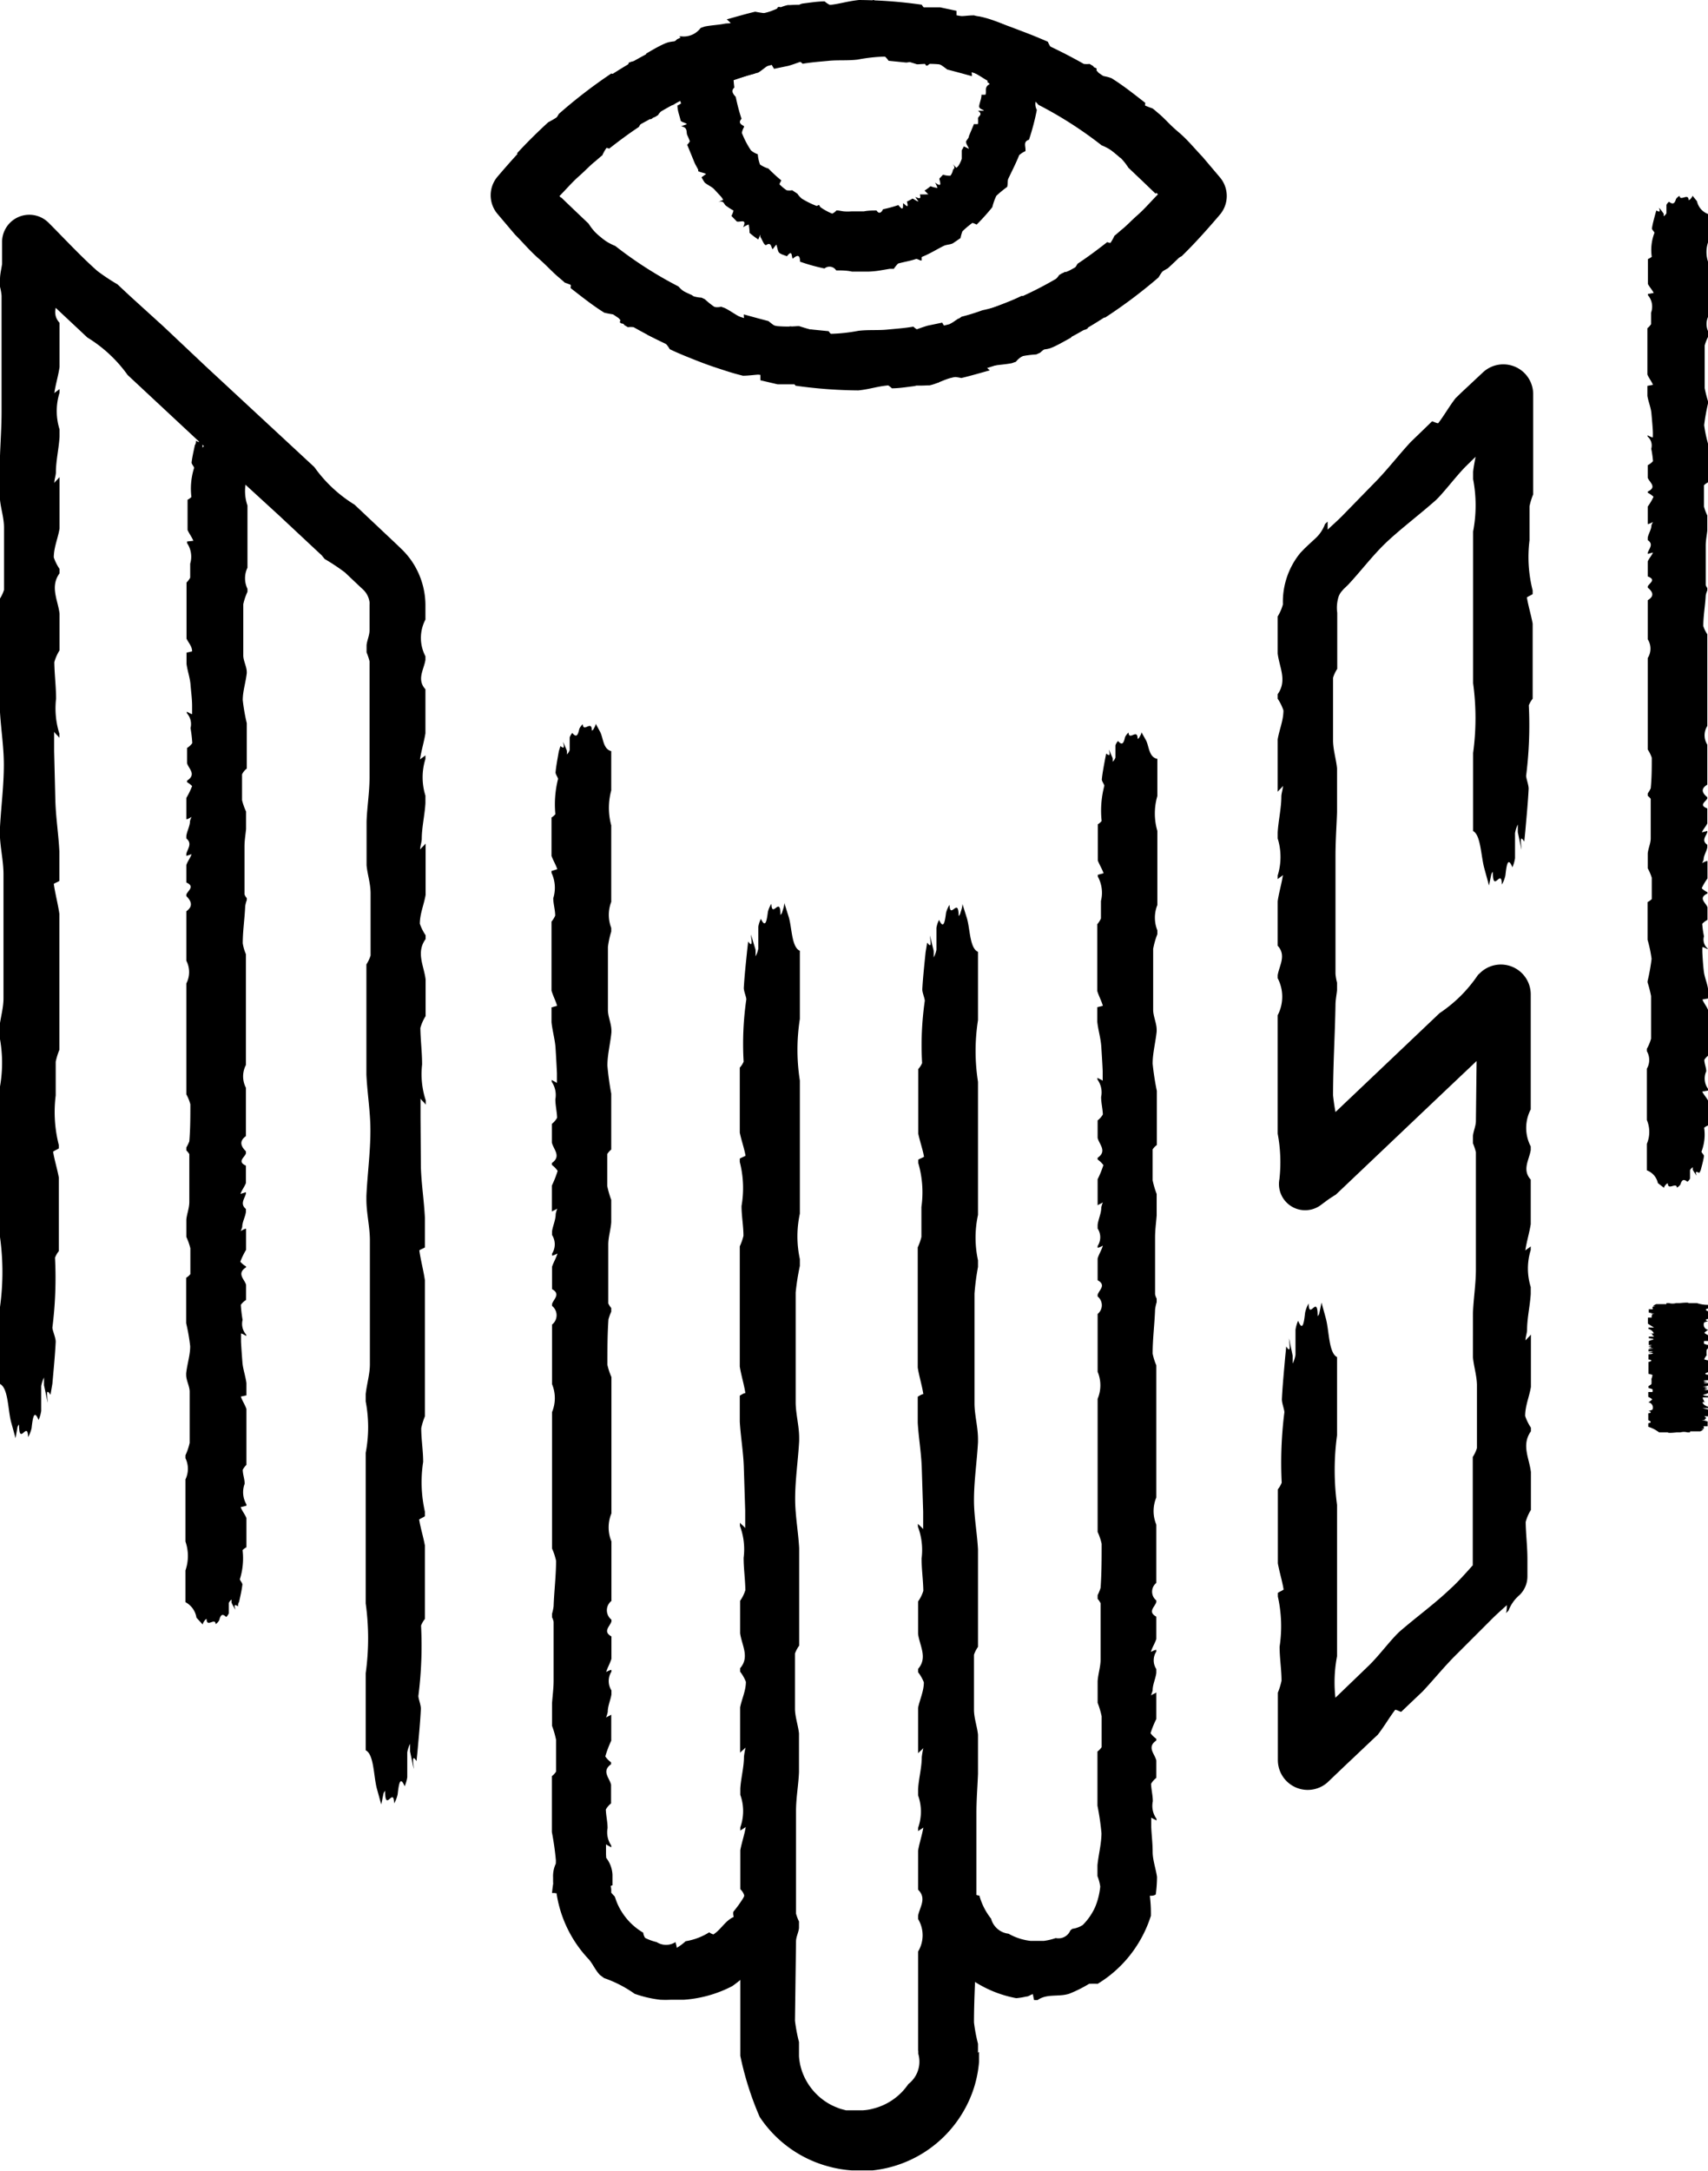 <svg id="muuus_logo" data-name="muuus_logo" xmlns="http://www.w3.org/2000/svg" viewBox="0 0 97.8 124.28">
  <g>
    <g>
      <path class="cls-1" d="M23.75,101.27v0a0.31,0.31,0,0,1,0,.05v0Z"/>
      <path class="cls-1" d="M0,79.23c0.47,0.23.45,1.44,0.63,2.16l0.26,0.94L1,81.7a0.44,0.44,0,0,1,.09-0.15c0,1.29.49-.27,0.52,0.72a1.87,1.87,0,0,0,.2-0.52c0.07-.64.15-1.06,0.4-0.46a2,2,0,0,0,.15-0.52c0-.47,0-0.95,0-1.42a1.76,1.76,0,0,1,.16-0.49c0,0.15,0,.31,0,0.44l0.21,1c0-.24-0.15-0.94.16-0.45L3,79.21c0.07-.8.15-1.59,0.19-2.4C3.19,76.57,3,76.16,3,76a22.71,22.71,0,0,0,.15-4,1.45,1.45,0,0,1,.22-0.38v-4.2c-0.09-.5-0.25-1-0.33-1.49,0.08-.06.25-0.13,0.33-0.19V65.56a7.61,7.61,0,0,1-.18-2.85c0-.65,0-1.29,0-1.93a4.07,4.07,0,0,1,.21-0.68V52.32c-0.08-.57-0.24-1.15-0.32-1.72,0.08-.06.24-0.11,0.32-0.17V48.75c-0.05-1-.2-1.93-0.23-2.9L3.1,43c0-.37,0-0.74,0-1.11,0.07,0.12.22,0.23,0.3,0.35V42A4.82,4.82,0,0,1,3.21,40c0-.7-0.09-1.39-0.1-2.09a2.58,2.58,0,0,1,.3-0.68v-2.1c-0.09-.77-0.56-1.54,0-2.31V32.57a2.74,2.74,0,0,1-.33-0.66c0-.57.24-1.1,0.33-1.65V27.31c-0.08.11-.23,0.23-0.3,0.34,0-.2.08-0.39,0.09-0.59,0-.68.17-1.37,0.21-2.06V24.58a3.51,3.51,0,0,1,0-2.1V22.27c-0.08.08-.23,0.16-0.3,0.24,0.07-.5.23-1,0.3-1.5V18.48c-0.51-.56-0.09-1.12,0-1.68V16.59a2.26,2.26,0,0,1,0-2.1v-0.6L0.54,15.14,5,19.32a7.89,7.89,0,0,1,2.31,2.15l6.19,5.77L16,29.53l1.84,1.72,0.58,0.54L18.59,32a12.12,12.12,0,0,1,1.16.77l0.93,0.88,0.09,0.08,0.09,0.09,0.08,0.1a1.25,1.25,0,0,1,.22.55,1.12,1.12,0,0,1,0,.15V34.8l0,1.28c0,0.29-.14.57-0.17,0.85v0.42a3.35,3.35,0,0,1,.17.51v6.65c0,0.84-.14,1.68-0.17,2.51v2.52c0.05,0.52.22,1,.23,1.57,0,1.2,0,2.4,0,3.59a2.11,2.11,0,0,1-.24.51v6.31c0.05,1.06.23,2.13,0.23,3.19,0,1.25-.17,2.5-0.23,3.75v0.21c0,0.76.19,1.52,0.2,2.28l0,7.15c0,0.57-.18,1.14-0.24,1.71v0.42a7.8,7.8,0,0,1,0,2.94v8.62a14.53,14.53,0,0,1,0,4v4.41c0.47,0.23.45,1.44,0.63,2.16l0.26,0.94,0.13-.63a0.44,0.44,0,0,1,.09-0.15c0,1.29.49-.27,0.52,0.72a1.87,1.87,0,0,0,.2-0.52c0.07-.64.15-1.06,0.4-0.46a2,2,0,0,0,.15-0.52c0-.47,0-0.95,0-1.42a1.76,1.76,0,0,1,.16-0.49c0,0.15,0,.31,0,0.44l0.21,1c0-.24-0.15-0.94.16-0.45l0.06-.6c0.07-.8.15-1.59,0.19-2.4,0-.24-0.17-0.64-0.14-0.76a22.72,22.72,0,0,0,.15-4,1.45,1.45,0,0,1,.22-0.38v-4.2c-0.09-.5-0.25-1-0.33-1.49,0.08-.06.25-0.13,0.33-0.19V86.54a7.64,7.64,0,0,1-.1-2.85c0-.65-0.11-1.29-0.11-1.93a4.06,4.06,0,0,1,.21-0.68V73.3c-0.08-.57-0.24-1.15-0.32-1.72,0.08-.06.24-0.11,0.32-0.17V69.72c-0.05-1-.2-1.93-0.23-2.9L24.08,64c0-.37,0-0.74,0-1.11,0.07,0.12.22,0.23,0.3,0.35V63a4.82,4.82,0,0,1-.21-2.06c0-.7-0.09-1.39-0.1-2.09a2.57,2.57,0,0,1,.3-0.68v-2.1c-0.09-.77-0.56-1.54,0-2.31V53.54a2.74,2.74,0,0,1-.33-0.66c0-.57.24-1.1,0.33-1.65V48.29c-0.08.11-.23,0.23-0.31,0.34,0-.2.08-0.39,0.09-0.59,0-.68.17-1.37,0.21-2.06V45.55a3.51,3.51,0,0,1,0-2.1V43.24c-0.08.08-.23,0.16-0.31,0.24,0.07-.5.23-1,0.31-1.5V39.46c-0.51-.56-0.09-1.12,0-1.68V37.57a2.26,2.26,0,0,1,0-2.1V34.6a4.51,4.51,0,0,0-.82-2.53,4.64,4.64,0,0,0-.46-0.55l-0.34-.33L20.3,28.89A7.89,7.89,0,0,1,18,26.74L11.81,21,9.35,18.68,7.5,17l-0.58-.54-0.19-.18a12.08,12.08,0,0,1-1.16-.77c-1-.89-1.86-1.83-2.78-2.75A1.56,1.56,0,0,0,.12,13.79v0.1l0,1.22C0.08,15.4,0,15.68,0,16v0.42a3,3,0,0,1,.09.51v6.65c0,0.84-.06,1.68-0.09,2.51v2.52c0.05,0.52.22,1,.23,1.57,0,1.2,0,2.4,0,3.59a2.11,2.11,0,0,1-.24.51v6.31c0.05,1.06.23,2.13,0.23,3.19,0,1.25-.17,2.5-0.23,3.75V47.7C0,48.46.19,49.22,0.2,50l0,7.15c0,0.57-.18,1.14-0.24,1.71v0.42A7.79,7.79,0,0,1,0,62.2v8.62a14.52,14.52,0,0,1,0,4v4.41Z"/>
      <path class="cls-1" d="M2.77,80.29v0a0.31,0.31,0,0,1,0,.05v0Z"/>
    </g>
    <g>
      <path class="cls-1" d="M13.49,92.2h0a0.06,0.06,0,0,1,0,0h0Z"/>
      <path class="cls-1" d="M14.13,25.47a1.22,1.22,0,0,1-.63-0.89l-0.26-.39c0,0.09-.08.18-0.13,0.26a0.26,0.26,0,0,1-.09.06c0-.53-0.49.11-0.52-0.3a0.67,0.67,0,0,0-.2.22c-0.07.26-.15,0.44-0.4,0.19a0.55,0.55,0,0,0-.15.21c0,0.19,0,.39,0,0.59a0.52,0.52,0,0,1-.16.2,0.86,0.86,0,0,0,0-.18c-0.06-.14-0.14-0.27-0.21-0.4,0,0.1.15,0.39-.16,0.19,0,0.08,0,.17-0.06.25-0.07.33-.15,0.66-0.19,1,0,0.1.17,0.26,0.14,0.32a3.94,3.94,0,0,0-.15,1.65,0.83,0.83,0,0,1-.22.16v1.73c0.09,0.21.25,0.41,0.33,0.62L10.71,31v0.09a1.39,1.39,0,0,1,.18,1.18c0,0.27,0,.53,0,0.8a1.18,1.18,0,0,1-.21.28v3.21C10.8,36.81,11,37,11,37.29l-0.32.07V38c0.05,0.4.2,0.8,0.23,1.2S11,40,11,40.42c0,0.15,0,.31,0,0.46-0.07,0-.22-0.1-0.3-0.14v0.09a0.93,0.93,0,0,1,.21.85,7.92,7.92,0,0,1,.1.86,1,1,0,0,1-.3.28v0.87c0.09,0.32.56,0.64,0,1v0.09A1.27,1.27,0,0,1,11,45a4.37,4.37,0,0,1-.33.68V46.9c0.08,0,.23-0.09.3-0.14a1.29,1.29,0,0,0-.09.24c0,0.28-.17.57-0.21,0.85V48c0.35,0.29.08,0.58,0,.87V49l0.3-.1c-0.07.21-.23,0.41-0.3,0.62v1c0.51,0.23.09,0.46,0,.69v0.09c0.29,0.29.4,0.58,0,.87V55a1.41,1.41,0,0,1,0,1.3v6.35a2.5,2.5,0,0,1,.23.57c0,0.71,0,1.41-.06,2.12a2.16,2.16,0,0,1-.17.35v0.17a1,1,0,0,1,.17.21c0,0.91,0,1.83,0,2.74,0,0.35-.14.69-0.17,1v1a3.75,3.75,0,0,1,.23.65c0,0.49,0,1,0,1.48a0.91,0.91,0,0,1-.24.21v2.6a10.83,10.83,0,0,1,.23,1.32c0,0.52-.17,1-0.23,1.55v0.09c0,0.31.19,0.63,0.2,0.94,0,1,0,2,0,2.95a3.48,3.48,0,0,1-.24.71v0.17a1.39,1.39,0,0,1,0,1.21v3.56a2.53,2.53,0,0,1,0,1.65v1.82a1.22,1.22,0,0,1,.63.89L11.61,93c0-.09.08-0.18,0.13-0.26a0.26,0.26,0,0,1,.09-0.06c0,0.53.49-.11,0.52,0.3a0.67,0.67,0,0,0,.2-0.22c0.07-.26.15-0.44,0.4-0.19a0.55,0.55,0,0,0,.15-0.21c0-.19,0-0.39,0-0.59a0.52,0.52,0,0,1,.16-0.2,0.86,0.86,0,0,0,0,.18c0.06,0.14.14,0.27,0.21,0.4,0-.1-0.15-0.39.16-0.19,0-.08,0-0.17.06-0.25,0.07-.33.15-0.66,0.19-1,0-.1-0.17-0.26-0.14-0.32a4,4,0,0,0,.15-1.65,0.83,0.83,0,0,1,.22-0.16V86.9c-0.09-.21-0.25-0.41-0.33-0.62l0.33-.08V86.12a1.37,1.37,0,0,1-.1-1.18c0-.27-0.11-0.53-0.11-0.8a1.17,1.17,0,0,1,.21-0.28V80.66c-0.08-.24-0.24-0.47-0.32-0.71l0.32-.07V79.18c-0.05-.4-0.2-0.8-0.23-1.2s-0.06-.78-0.08-1.18c0-.15,0-0.31,0-0.46,0.07,0,.22.1,0.3,0.14V76.41a0.93,0.93,0,0,1-.21-0.85,7.88,7.88,0,0,1-.1-0.86,1,1,0,0,1,.3-0.28V73.55c-0.09-.32-0.56-0.64,0-1V72.5a1.27,1.27,0,0,1-.33-0.27,4.37,4.37,0,0,1,.33-0.68V70.34c-0.08,0-.23.09-0.31,0.14a1.29,1.29,0,0,0,.09-0.24c0-.28.17-0.57,0.21-0.85V69.21c-0.35-.29-0.08-0.58,0-0.87V68.25l-0.31.1c0.07-.21.23-0.41,0.31-0.62v-1c-0.51-.23-0.09-0.46,0-0.69V65.91c-0.29-.29-0.4-0.58,0-0.87V62.27a1.41,1.41,0,0,1,0-1.3V54.62A2.5,2.5,0,0,1,13.9,54c0-.71.11-1.41,0.14-2.12a1.76,1.76,0,0,1,.09-0.35V51.41A0.62,0.62,0,0,1,14,51.2c0-.91,0-1.83,0-2.74,0-.35.06-0.69,0.09-1v-1a3.74,3.74,0,0,1-.23-0.65c0-.49,0-1,0-1.48A0.91,0.91,0,0,1,14.13,44v-2.6a10.81,10.81,0,0,1-.23-1.32c0-.52.17-1,0.23-1.55V38.48c0-.31-0.19-0.63-0.2-0.94,0-1,0-2,0-2.95a3.47,3.47,0,0,1,.24-0.71V33.71a1.39,1.39,0,0,1,0-1.21V28.94a2.53,2.53,0,0,1,0-1.65V25.47Z"/>
      <path class="cls-1" d="M11.35,25h0a0.06,0.06,0,0,1,0,0h0Z"/>
    </g>
    <g>
      <path class="cls-1" d="M97.16,81.95h0Z"/>
      <path class="cls-1" d="M97.8,74.7a1.94,1.94,0,0,1-.63-0.1l-0.26,0-0.13,0H96.69c0-.06-0.49,0-0.52,0l-0.2,0a0.76,0.76,0,0,1-.4,0l-0.15,0s0,0,0,.06l-0.16,0,0,0-0.21,0s0.15,0-.16,0l-0.06,0a1.13,1.13,0,0,0-.19.11s0.17,0,.14,0c-0.29.06-.09,0.12-0.15,0.18l-0.22,0v0.19l0.33,0.07H94.39c0.37,0,.17.08,0.18,0.13a0.18,0.18,0,0,1,0,.09l-0.21,0v0.35L94.71,76H94.39v0.08c0.05,0,.2.09,0.23,0.13a0.46,0.46,0,0,1,.08.13,0.07,0.07,0,0,1,0,0l-0.3,0h0c0.32,0,.17.06,0.21,0.09a0.27,0.27,0,0,1,.1.09s-0.22,0-.3,0v0.09c0.09,0,.56.07,0,0.1h0l0.33,0s-0.24,0-.33.07V77l0.3,0L94.6,77s-0.17.06-.21,0.09v0c0.35,0,.08.06,0,0.09h0.3l-0.3.07v0.11c0.51,0,.09.05,0,0.08h0c0.29,0,.4.06,0,0.09v0.3c0.18,0,.25.09,0,0.14v0.68h0a1.35,1.35,0,0,1,.23.06,0.74,0.74,0,0,1-.06.23s-0.14,0-.17,0v0l0.17,0a1.66,1.66,0,0,1,0,.3,0.94,0.94,0,0,1-.17.11v0.11a1.52,1.52,0,0,1,.23.07,0.25,0.25,0,0,1,0,.16l-0.24,0v0.28a0.8,0.8,0,0,1,.23.14,0.9,0.9,0,0,1-.23.17h0a0.3,0.3,0,0,1,.24.42,1.22,1.22,0,0,1-.24.08v0c0.1,0,.27.09,0,0.13v0.39c0.12,0.06.25,0.12,0,.18v0.2A1.94,1.94,0,0,1,95,82l0.26,0,0.13,0H95.5c0,0.06.49,0,.52,0l0.2,0a0.76,0.76,0,0,1,.4,0l0.15,0s0,0,0-.06l0.16,0,0,0,0.21,0s-0.15,0,.16,0l0.06,0a1.13,1.13,0,0,0,.19-0.11s-0.17,0-.14,0c0.29-.06.09-0.12,0.15-0.18l0.22,0V81.37l-0.33-.07H97.8c-0.37,0-.09-0.08-0.1-0.13a0.61,0.61,0,0,1-.11-0.09l0.21,0V80.69l-0.32-.08H97.8V80.53c-0.05,0-.2-0.09-0.24-0.13a0.46,0.46,0,0,1-.08-0.13,0.07,0.07,0,0,1,0,0l0.3,0h0c-0.32,0-.17-0.06-0.21-0.09A0.27,0.27,0,0,1,97.5,80s0.22,0,.3,0V79.92c-0.09,0-.56-0.07,0-0.1h0l-0.33,0s0.24,0,.33-0.07V79.57l-0.31,0,0.09,0s0.17-.06.21-0.09v0c-0.35,0-.08-0.06,0-0.09H97.5l0.31-.07V79.18c-0.51,0-.09-0.05,0-0.08h0c-0.29,0-.4-0.06,0-0.09V78.7c-0.18,0-.25-0.09,0-0.14V77.88h0a1.34,1.34,0,0,1-.23-0.06,1,1,0,0,1,.14-0.23,0.29,0.29,0,0,1,.09,0v0l-0.09,0a1.59,1.59,0,0,1,0-.3,0.33,0.33,0,0,1,.09-0.11V77a1.51,1.51,0,0,1-.23-0.07,0.25,0.25,0,0,1,0-.16l0.24,0V76.44a0.8,0.8,0,0,1-.23-0.14,0.89,0.89,0,0,1,.23-0.17h0a0.3,0.3,0,0,1-.24-0.42,1.22,1.22,0,0,1,.24-0.08v0c-0.1,0-.27-0.09,0-0.13V75.08c-0.12-.06-0.25-0.12,0-0.18V74.7Z"/>
      <path class="cls-1" d="M95,74.65h0Z"/>
    </g>
    <g>
      <path class="cls-1" d="M97.16,67.34h0v0h0Z"/>
      <path class="cls-1" d="M97.8,12.25a1,1,0,0,1-.63-0.73l-0.26-.32c0,0.07-.08.15-0.13,0.21a0.27,0.27,0,0,1-.09.05c0-.44-0.49.09-0.52-0.25a0.61,0.61,0,0,0-.2.18c-0.07.22-.15,0.36-0.4,0.16a0.46,0.46,0,0,0-.15.18c0,0.16,0,.32,0,0.48a0.45,0.45,0,0,1-.16.17,0.61,0.61,0,0,0,0-.15C95.17,12.11,95.1,12,95,11.9c0,0.08.15,0.32-.16,0.15l-0.06.21c-0.07.27-.15,0.54-0.19,0.82,0,0.08.17,0.22,0.14,0.26a2.72,2.72,0,0,0-.15,1.36,0.85,0.85,0,0,1-.22.13v1.43c0.09,0.17.25,0.34,0.33,0.51l-0.33.06V16.9a1,1,0,0,1,.18,1c0,0.22,0,.44,0,0.66a1,1,0,0,1-.21.23v2.65c0.08,0.2.24,0.39,0.32,0.59l-0.32.06v0.57c0.05,0.33.2,0.66,0.23,1s0.06,0.65.08,1a3.6,3.6,0,0,1,0,.38c-0.07,0-.22-0.08-0.3-0.12v0.07a0.67,0.67,0,0,1,.21.7,5.45,5.45,0,0,1,.1.71,1,1,0,0,1-.3.23v0.72c0.09,0.26.56,0.53,0,.79v0.07a1.25,1.25,0,0,1,.33.23,3.39,3.39,0,0,1-.33.56v1c0.08,0,.23-0.08.3-0.12a1,1,0,0,0-.09.2c0,0.23-.17.47-0.21,0.7v0.14c0.35,0.24.08,0.48,0,.72v0.07l0.3-.08c-0.07.17-.23,0.34-0.3,0.51v0.86c0.51,0.19.09,0.38,0,.57v0.07c0.29,0.24.4,0.48,0,.72V36.6a1,1,0,0,1,0,1.07v5.24a1.88,1.88,0,0,1,.23.47c0,0.58,0,1.16-.06,1.75a1.67,1.67,0,0,1-.17.29v0.14a0.91,0.91,0,0,1,.17.17c0,0.75,0,1.51,0,2.26,0,0.29-.14.57-0.17,0.86v0.86a2.77,2.77,0,0,1,.23.54c0,0.41,0,.82,0,1.22a0.88,0.88,0,0,1-.24.17V53.8a7.54,7.54,0,0,1,.23,1.09,11.51,11.51,0,0,1-.23,1.28v0.07a7.08,7.08,0,0,1,.2.78c0,0.81,0,1.62,0,2.44a2.55,2.55,0,0,1-.24.58v0.14a1,1,0,0,1,0,1v2.94a1.75,1.75,0,0,1,0,1.36V67a1,1,0,0,1,.63.73L95.28,68c0-.07.08-0.15,0.13-0.21a0.27,0.27,0,0,1,.09-0.05c0,0.44.49-.09,0.52,0.25a0.61,0.61,0,0,0,.2-0.18c0.07-.22.15-0.36,0.4-0.16a0.46,0.46,0,0,0,.15-0.18c0-.16,0-0.32,0-0.48a0.45,0.45,0,0,1,.16-0.17,0.61,0.61,0,0,0,0,.15c0.06,0.11.14,0.22,0.21,0.33,0-.08-0.15-0.32.16-0.15L97.38,67c0.07-.27.15-0.54,0.19-0.82,0-.08-0.17-0.22-0.14-0.26a2.72,2.72,0,0,0,.15-1.36,0.85,0.85,0,0,1,.22-0.13V63c-0.09-.17-0.25-0.34-0.33-0.51l0.33-.06V62.33a1,1,0,0,1-.1-1c0-.22-0.11-0.44-0.11-0.66a1,1,0,0,1,.21-0.23V57.81c-0.08-.2-0.24-0.39-0.32-0.59l0.32-.06V56.6c-0.05-.33-0.2-0.66-0.24-1s-0.06-.65-0.08-1a3.59,3.59,0,0,1,0-.38c0.07,0,.22.08,0.3,0.12V54.3a0.67,0.67,0,0,1-.21-0.7,5.42,5.42,0,0,1-.1-0.71,1,1,0,0,1,.3-0.23V51.94c-0.09-.26-0.56-0.53,0-0.79V51.08a1.25,1.25,0,0,1-.33-0.23,3.39,3.39,0,0,1,.33-0.56v-1c-0.08,0-.23.08-0.31,0.12a1,1,0,0,0,.09-0.2c0-.23.17-0.47,0.21-0.7V48.36c-0.35-.24-0.08-0.48,0-0.72V47.57l-0.31.08c0.07-.17.23-0.34,0.31-0.51V46.28c-0.51-.19-0.09-0.38,0-0.57V45.64c-0.29-.24-0.4-0.48,0-0.72V42.63a1,1,0,0,1,0-1.07V36.31a1.87,1.87,0,0,1-.23-0.47c0-.58.11-1.16,0.14-1.75a1.25,1.25,0,0,1,.09-0.29V33.66a0.47,0.47,0,0,1-.09-0.17c0-.75,0-1.51,0-2.26,0-.29.06-0.57,0.09-0.86V29.51A2.76,2.76,0,0,1,97.57,29c0-.41,0-0.82,0-1.22a0.87,0.87,0,0,1,.24-0.17V25.43a7.51,7.51,0,0,1-.23-1.09,11.48,11.48,0,0,1,.23-1.28V23a7.13,7.13,0,0,1-.2-0.78c0-.81,0-1.62,0-2.44a2.54,2.54,0,0,1,.24-0.58V19.05a1,1,0,0,1,0-1V15.11a1.75,1.75,0,0,1,0-1.36v-1.5Z"/>
      <path class="cls-1" d="M95,11.89h0v0h0Z"/>
    </g>
    <g>
      <path class="cls-1" d="M32.24,42.44h0a0.09,0.09,0,0,1,0,0h0Z"/>
      <path class="cls-1" d="M45.42,109.52a0.8,0.8,0,0,1-.26-0.67,3.81,3.81,0,0,0-.09-0.84l-0.23-.49c0,0.1-.09.21-0.15,0.31a0.27,0.27,0,0,1-.1.07c0.06-.65-0.49.11-0.5-0.39a0.78,0.78,0,0,0-.22.26c-0.08.33-.21,0.5-0.41,0.21a0.81,0.81,0,0,0-.18.21,4,4,0,0,1-.11.6,0.43,0.43,0,0,1-.21.16,0.53,0.53,0,0,0,0-.19,3.64,3.64,0,0,0-.1-0.44c0,0.08,0,.4-0.2.14l-0.11.21a6.7,6.7,0,0,1-.54.75c-0.06.07,0,.3,0,0.32-0.5.23-.71,0.71-1.16,1a0.74,0.74,0,0,1-.24-0.12,3.62,3.62,0,0,1-1.35.51,3,3,0,0,1-.51.38c0-.08-0.05-0.24-0.07-0.33h0a1,1,0,0,1-1.08,0,2.89,2.89,0,0,1-.66-0.24,0.7,0.7,0,0,1-.11-0.3,3.58,3.58,0,0,1-1.24-1.21,3.23,3.23,0,0,1-.34-0.72l-0.05-.14a3.52,3.52,0,0,1-.44-0.54l0.31-.1c0-.14,0-0.29,0-0.44l0-.17a1.7,1.7,0,0,0-3.4.17v0.21c0,0.23.07,0.45,0.11,0.68H34.9a7.11,7.11,0,0,1-.12-0.79c0-.48-0.06-1-0.08-1.45,0-.19,0-0.38,0-0.56,0.07,0.06.22,0.12,0.3,0.18v-0.11a1.34,1.34,0,0,1-.21-1c0-.35-0.09-0.71-0.1-1.06a1.18,1.18,0,0,1,.3-0.35v-1.07c-0.09-.39-0.56-0.78,0-1.17v-0.11a1.38,1.38,0,0,1-.33-0.34A6,6,0,0,1,35,99.65V98.16c-0.08.06-.23,0.11-0.3,0.17A1.83,1.83,0,0,0,34.8,98c0-.35.17-0.7,0.21-1V96.77a1,1,0,0,1,0-1.07V95.6c-0.08,0-.23.08-0.3,0.12,0.07-.25.23-0.51,0.3-0.76V93.68c-0.51-.28-0.09-0.57,0-0.85V92.72a0.68,0.68,0,0,1,0-1.07V88.24a2.09,2.09,0,0,1,0-1.6V78.83a3.51,3.51,0,0,1-.23-0.7c0-.87,0-1.74.06-2.6A3,3,0,0,1,35,75.09V74.88a1.26,1.26,0,0,1-.17-0.26V71.25c0-.43.14-0.85,0.17-1.28V68.69a5.34,5.34,0,0,1-.23-0.8c0-.61,0-1.22,0-1.82A1,1,0,0,1,35,65.81v-3.2A16.15,16.15,0,0,1,34.78,61c0-.63.17-1.27,0.23-1.9V59c0-.39-0.19-0.77-0.2-1.16,0-1.21,0-2.42,0-3.63A5,5,0,0,1,35,53.33V53.12a2.06,2.06,0,0,1,0-1.49V47.25a3.79,3.79,0,0,1,0-2V43c-0.47-.12-0.45-0.73-0.63-1.09l-0.26-.48c0,0.11-.08.22-0.13,0.32a0.27,0.27,0,0,1-.09.08c0-.65-0.49.14-0.52-0.37a0.78,0.78,0,0,0-.2.27c-0.07.32-.15,0.54-0.4,0.23a0.7,0.7,0,0,0-.15.26c0,0.24,0,.48,0,0.72a0.65,0.65,0,0,1-.16.25,1.27,1.27,0,0,0,0-.22l-0.21-.49c0,0.12.15,0.48-.16,0.23L32,43c-0.07.41-.15,0.81-0.19,1.22,0,0.12.17,0.33,0.14,0.39a5.92,5.92,0,0,0-.15,2,0.86,0.86,0,0,1-.22.19V49c0.09,0.25.25,0.51,0.33,0.76l-0.33.1v0.11a2,2,0,0,1,.1,1.45c0,0.33.11,0.66,0.11,1a1.46,1.46,0,0,1-.21.34v3.95c0.08,0.29.24,0.58,0.32,0.87l-0.32.09v0.85c0.05,0.49.2,1,.23,1.47s0.06,1,.08,1.45c0,0.19,0,.38,0,0.56-0.07-.06-0.22-0.12-0.3-0.18v0.11a1.34,1.34,0,0,1,.21,1c0,0.35.09,0.71,0.1,1.06a1.18,1.18,0,0,1-.3.35v1.07c0.09,0.39.56,0.78,0,1.17v0.11a1.38,1.38,0,0,1,.33.34,6,6,0,0,1-.33.84v1.49c0.08-.06.23-0.11,0.31-0.17a1.83,1.83,0,0,0-.09.3c0,0.35-.17.7-0.21,1v0.21a1,1,0,0,1,0,1.07v0.11c0.08,0,.23-0.08.31-0.12-0.07.25-.23,0.51-0.31,0.76v1.28c0.51,0.28.09,0.57,0,.85v0.11a0.68,0.68,0,0,1,0,1.07v3.41a2.09,2.09,0,0,1,0,1.6v7.81a3.5,3.5,0,0,1,.23.7c0,0.87-.11,1.74-0.14,2.6a2.58,2.58,0,0,1-.09.43v0.21a0.87,0.87,0,0,1,.09.26v3.37c0,0.43-.06.85-0.09,1.28V98.8a5.33,5.33,0,0,1,.23.8c0,0.61,0,1.22,0,1.82a1,1,0,0,1-.24.26v3.2a16.1,16.1,0,0,1,.23,1.62c0,0.62-.17,1.24-0.22,1.87H35v-0.14c0-.25-0.1-0.5-0.15-0.75H31.74a4.56,4.56,0,0,1,.08.52,7,7,0,0,0,1.87,4.14c0.25,0.27.4,0.66,0.67,0.93l0.23,0.17a6.92,6.92,0,0,1,1.75.9,6.71,6.71,0,0,0,1.46.34,5.66,5.66,0,0,0,.62,0h0.39l0.36,0a7.05,7.05,0,0,0,2.76-.78c0.74-.52,1.31-1.15,2.08-1.65A7,7,0,0,0,45.42,109.52Z"/>
      <path class="cls-1" d="M42.87,108.3h0v0h0Z"/>
    </g>
    <g>
      <path class="cls-1" d="M53.32,108.66h0a0.11,0.11,0,0,1,0,0v0Z"/>
      <path class="cls-1" d="M66.25,43.44c-0.47-.11-0.45-0.71-0.63-1.06l-0.26-.46c0,0.1-.08.21-0.13,0.31a0.27,0.27,0,0,1-.09.07c0-.63-0.49.13-0.52-0.36a0.76,0.76,0,0,0-.2.26c-0.07.31-.15,0.52-0.4,0.22a0.67,0.67,0,0,0-.15.25c0,0.23,0,.47,0,0.7a0.62,0.62,0,0,1-.16.24,1.2,1.2,0,0,0,0-.21l-0.21-.48c0,0.12.15,0.46-.16,0.22l-0.06.3c-0.07.39-.15,0.78-0.19,1.18,0,0.12.17,0.32,0.14,0.38a5.56,5.56,0,0,0-.15,2,0.85,0.85,0,0,1-.22.19v2.07c0.09,0.24.25,0.49,0.33,0.73l-0.33.09v0.1a1.93,1.93,0,0,1,.18,1.4c0,0.32,0,.63,0,1a1.41,1.41,0,0,1-.21.33v3.82c0.08,0.28.24,0.56,0.32,0.85l-0.32.08v0.83c0.05,0.48.2,0.95,0.23,1.43s0.06,0.93.08,1.4c0,0.18,0,.36,0,0.55-0.07-.06-0.22-0.11-0.3-0.17v0.1a1.26,1.26,0,0,1,.21,1c0,0.34.09,0.68,0.1,1a1.15,1.15,0,0,1-.3.34v1c0.09,0.38.56,0.76,0,1.14v0.1a1.36,1.36,0,0,1,.33.32,5.7,5.7,0,0,1-.33.81V69c0.08-.06.23-0.11,0.3-0.17a1.73,1.73,0,0,0-.09.29c0,0.34-.17.67-0.21,1v0.21a0.91,0.91,0,0,1,0,1v0.1c0.08,0,.23-0.08.3-0.12-0.07.25-.23,0.49-0.3,0.74v1.24c0.51,0.28.09,0.55,0,.83v0.1a0.64,0.64,0,0,1,0,1v3.31a2,2,0,0,1,0,1.55V87.7a3.33,3.33,0,0,1,.23.68c0,0.84,0,1.68-.06,2.52a2.82,2.82,0,0,1-.17.42v0.21a1.22,1.22,0,0,1,.17.25V95c0,0.41-.14.82-0.17,1.24v1.24a5.06,5.06,0,0,1,.23.77c0,0.59,0,1.18,0,1.77a1,1,0,0,1-.24.25v3.1a15.18,15.18,0,0,1,.23,1.57c0,0.61-.17,1.23-0.23,1.84v0.1c0,0.09,0,.19,0,0.28l0,0.14,0,0.07v0.05h0V107.4h0A2.7,2.7,0,0,1,63,108a4.09,4.09,0,0,1-.29,1.17A3.49,3.49,0,0,1,62,110.2a1.44,1.44,0,0,1-.6.22l-0.11.09a0.74,0.74,0,0,1-.84.44,3.44,3.44,0,0,1-.67.16l-0.35,0H59a3.3,3.3,0,0,1-1.25-.41,1.17,1.17,0,0,1-1-.86,3.69,3.69,0,0,1-.67-1.32,0.89,0.89,0,0,1-.76-0.67l-0.28-.37c0,0.09-.07.18-0.12,0.27a0.28,0.28,0,0,1-.09.07c0-.58-0.48.15-0.53-0.32a0.69,0.69,0,0,0-.19.26c-0.06.32-.1,0.56-0.39,0.27a0.65,0.65,0,0,0-.11.3,5.31,5.31,0,0,0,.17.76,1,1,0,0,1-.07.31c0-.07-0.07-0.16-0.11-0.23s-0.23-.33-0.33-0.5c0,0.15.27,0.5-.11,0.3l0,0.37a5.48,5.48,0,0,0,.37,1.44c0.06,0.14.35,0.26,0.36,0.34A3.88,3.88,0,0,0,55.56,113a1.33,1.33,0,0,1,.07.33,6.68,6.68,0,0,0,2.56,1.06,3.83,3.83,0,0,0,.56-0.09c0.15,0,.26-0.11.39-0.14l0.07,0.34h0.2c0.55-.39,1.22-0.16,1.83-0.37a7.68,7.68,0,0,0,1.12-.56,4.2,4.2,0,0,1,.49,0,6.94,6.94,0,0,0,2.31-2.29,7,7,0,0,0,.65-1.34l0.09-.26a8.21,8.21,0,0,0-.06-1.15c0.08,0,.25,0,0.34-0.08a7.87,7.87,0,0,0,.07-1C66.19,107,66,106.49,66,106s-0.06-.93-0.08-1.4c0-.18,0-0.36,0-0.55,0.07,0.06.22,0.11,0.3,0.17v-0.1a1.26,1.26,0,0,1-.21-1c0-.34-0.09-0.68-0.1-1a1.15,1.15,0,0,1,.3-0.34v-1c-0.09-.38-0.56-0.76,0-1.14v-0.1a1.36,1.36,0,0,1-.33-0.32,5.69,5.69,0,0,1,.33-0.81V96.89c-0.08.06-.23,0.11-0.31,0.17A1.73,1.73,0,0,0,66,96.77c0-.34.17-0.67,0.21-1V95.55a0.91,0.91,0,0,1,0-1v-0.1c-0.08,0-.23.08-0.31,0.12,0.07-.25.23-0.49,0.31-0.74V92.55c-0.51-.28-0.09-0.55,0-0.83v-0.1a0.64,0.64,0,0,1,0-1V87.28a2,2,0,0,1,0-1.55V78.16A3.32,3.32,0,0,1,66,77.49c0-.84.11-1.68,0.14-2.52a2.42,2.42,0,0,1,.09-0.42V74.34a0.83,0.83,0,0,1-.09-0.25V70.82c0-.41.06-0.82,0.09-1.24V68.35A5,5,0,0,1,66,67.57c0-.59,0-1.18,0-1.77a1,1,0,0,1,.24-0.25v-3.1A15.14,15.14,0,0,1,66,60.89c0-.61.17-1.23,0.23-1.84v-0.1c0-.37-0.19-0.75-0.2-1.12,0-1.17,0-2.34,0-3.51a4.7,4.7,0,0,1,.24-0.84V53.26a1.94,1.94,0,0,1,0-1.45V47.57a3.56,3.56,0,0,1,0-2V43.44Z"/>
      <path class="cls-1" d="M63.47,42.92h0a0.08,0.08,0,0,1,0,0h0Z"/>
    </g>
    <g>
      <path class="cls-1" d="M43,53.48v0a0.25,0.25,0,0,1,0,0v0Z"/>
      <path class="cls-1" d="M56,54.49c-0.47-.2-0.45-1.28-0.63-1.91l-0.26-.83c0,0.19-.08.38-0.13,0.56a0.39,0.39,0,0,1-.09.13c0-1.14-.49.24-0.52-0.64a1.54,1.54,0,0,0-.2.46c-0.07.56-.15,0.94-0.4,0.4a1.63,1.63,0,0,0-.15.46c0,0.42,0,.84,0,1.25a1.43,1.43,0,0,1-.16.44,3.73,3.73,0,0,0,0-.39l-0.21-.86c0,0.22.15,0.83-.16,0.4L53,54.51c-0.07.71-.15,1.41-0.19,2.13,0,0.21.17,0.57,0.14,0.68a17.8,17.8,0,0,0-.15,3.54,1.26,1.26,0,0,1-.22.34V64.9c0.09,0.44.25,0.88,0.33,1.32-0.08.06-.25,0.11-0.33,0.17v0.19a6,6,0,0,1,.18,2.52c0,0.57,0,1.14,0,1.71a3.31,3.31,0,0,1-.21.6v6.88c0.08,0.51.24,1,.32,1.52-0.08,0-.24.1-0.32,0.15v1.49c0.05,0.85.2,1.71,0.23,2.57l0.08,2.52c0,0.33,0,.66,0,1-0.07-.1-0.22-0.21-0.3-0.31V87.4a3.8,3.8,0,0,1,.21,1.82c0,0.62.09,1.23,0.1,1.85a2.16,2.16,0,0,1-.3.61v1.86c0.09,0.68.56,1.36,0,2v0.19a2.33,2.33,0,0,1,.33.58c0,0.51-.24,1-0.33,1.46v2.6c0.08-.1.23-0.2,0.3-0.3a5.06,5.06,0,0,0-.09.52c0,0.6-.17,1.21-0.21,1.82v0.37a2.76,2.76,0,0,1,0,1.86v0.19c0.08-.07.23-0.14,0.3-0.21-0.07.44-.23,0.89-0.3,1.33v2.23c0.51,0.5.09,1,0,1.49v0.19a1.8,1.8,0,0,1,0,1.86v5.69l1.71-1.71h0a1.7,1.7,0,0,0-1.7,1.59v0.28a1.62,1.62,0,0,1-.57,1.74,3.43,3.43,0,0,1-2,1.4,2.78,2.78,0,0,1-.61.1H49.1c-0.14,0-.35,0-0.43,0l-0.23,0-0.3-.08a4.17,4.17,0,0,1-.57-0.24,3.48,3.48,0,0,1-1.4-1.37,3.31,3.31,0,0,1-.42-1.41V116.9a9.6,9.6,0,0,1-.23-1.22l0.06-4.54c0-.25.14-0.5,0.17-0.76V110a2.73,2.73,0,0,1-.17-0.45v-5.88c0-.74.14-1.48,0.17-2.22V99.23c-0.05-.46-0.22-0.92-0.23-1.39,0-1.06,0-2.12,0-3.18a1.78,1.78,0,0,1,.24-0.45V88.63c-0.05-.94-0.23-1.88-0.23-2.82,0-1.11.17-2.21,0.23-3.32V82.31c0-.67-0.19-1.34-0.2-2l0-6.32a14,14,0,0,1,.24-1.52V72.08a6.12,6.12,0,0,1,0-2.6V61.86a11.39,11.39,0,0,1,0-3.53v-3.9c-0.47-.2-0.45-1.28-0.63-1.91l-0.26-.83c0,0.19-.08.38-0.13,0.56a0.39,0.39,0,0,1-.09.13c0-1.14-.49.24-0.52-0.64a1.54,1.54,0,0,0-.2.46c-0.07.56-.15,0.94-0.4,0.4a1.63,1.63,0,0,0-.15.46c0,0.42,0,.84,0,1.25a1.43,1.43,0,0,1-.16.44,3.73,3.73,0,0,0,0-.39L43,53.5c0,0.22.15,0.83-.16,0.4l-0.06.53c-0.07.71-.15,1.41-0.19,2.13,0,0.21.17,0.57,0.14,0.68a17.8,17.8,0,0,0-.15,3.54,1.26,1.26,0,0,1-.22.34v3.72c0.09,0.44.25,0.88,0.33,1.32-0.08.06-.25,0.11-0.33,0.17v0.19a6,6,0,0,1,.1,2.52c0,0.57.11,1.14,0.11,1.71a3.3,3.3,0,0,1-.21.6v6.88c0.08,0.51.24,1,.32,1.52-0.08,0-.24.1-0.32,0.15v1.49c0.05,0.85.2,1.71,0.23,2.57l0.08,2.52c0,0.33,0,.66,0,1-0.07-.1-0.22-0.21-0.3-0.31v0.19a3.8,3.8,0,0,1,.21,1.82c0,0.62.09,1.23,0.1,1.85a2.15,2.15,0,0,1-.3.61v1.86c0.09,0.68.56,1.36,0,2V95.7a2.32,2.32,0,0,1,.33.58c0,0.51-.24,1-0.33,1.46v2.6c0.08-.1.23-0.2,0.31-0.3a5.06,5.06,0,0,0-.09.52c0,0.6-.17,1.21-0.21,1.82v0.37a2.76,2.76,0,0,1,0,1.86v0.19c0.08-.07.23-0.14,0.31-0.21-0.07.44-.23,0.89-0.31,1.33v2.23c0.51,0.5.09,1,0,1.49v0.19a1.8,1.8,0,0,1,0,1.86v6a17.88,17.88,0,0,0,1.11,3.5,6.85,6.85,0,0,0,4,2.85,6.74,6.74,0,0,0,1.27.21h0.58l0.62,0a6.85,6.85,0,0,0,5.21-3.4,6.67,6.67,0,0,0,.88-2.82l0-.57-1.71,1.71h0A1.71,1.71,0,0,0,56,117.45V117a9.57,9.57,0,0,1-.23-1.22c0-1.51.11-3,.14-4.54a7.48,7.48,0,0,1,.09-0.76v-0.37a2.38,2.38,0,0,1-.09-0.45v-5.88c0-.74.06-1.48,0.09-2.22V99.3c-0.05-.46-0.22-0.92-0.23-1.39,0-1.06,0-2.12,0-3.18A1.78,1.78,0,0,1,56,94.28V88.7c-0.05-.94-0.23-1.88-0.23-2.82,0-1.11.17-2.21,0.23-3.32V82.38c0-.67-0.19-1.34-0.2-2l0-6.32A14,14,0,0,1,56,72.53V72.15a6.12,6.12,0,0,1,0-2.6V61.93a11.38,11.38,0,0,1,0-3.53v-3.9Z"/>
      <path class="cls-1" d="M53.21,53.55v0a0.24,0.24,0,0,1,0,0v0Z"/>
    </g>
    <g>
      <path class="cls-1" d="M73.78,76.61v0a0.32,0.32,0,0,1,0-.05v0Z"/>
      <path class="cls-1" d="M84.34,47.57C84.8,47.8,84.79,49,85,49.74l0.26,0.95,0.13-.63a0.45,0.45,0,0,1,.09-0.15c0,1.3.49-.27,0.52,0.73a1.89,1.89,0,0,0,.2-0.53c0.07-.64.15-1.07,0.4-0.46a2,2,0,0,0,.15-0.52c0-.47,0-1,0-1.43a1.79,1.79,0,0,1,.16-0.5c0,0.15,0,.31,0,0.44l0.21,1c0-.25-0.15-0.95.16-0.46l0.06-.61c0.07-.81.15-1.61,0.19-2.42,0-.24-0.17-0.65-0.14-0.77a23.07,23.07,0,0,0,.15-4,1.47,1.47,0,0,1,.22-0.38V35.7c-0.09-.5-0.25-1-0.33-1.5,0.08-.06.25-0.13,0.33-0.19V33.8a7.73,7.73,0,0,1-.18-2.87c0-.65,0-1.3,0-1.95a4.13,4.13,0,0,1,.21-0.68V22.56a1.71,1.71,0,0,0-2.89-1.23L83.65,22.5l-0.3.29c-0.36.46-.66,1-1,1.44-0.1,0-.25-0.09-0.35-0.11l-1.22,1.18c-0.66.71-1.26,1.49-1.94,2.2l-2,2.05c-0.26.26-.54,0.51-0.82,0.77,0-.13,0-0.32,0-0.46L75.87,30a2.09,2.09,0,0,1-.57.84l-0.4.37-0.2.19-0.24.25a4.42,4.42,0,0,0-1,2.95,2.61,2.61,0,0,1-.3.69v2.12c0.09,0.78.56,1.55,0,2.33V40a2.77,2.77,0,0,1,.33.67c0,0.58-.24,1.11-0.33,1.66v3c0.08-.11.23-0.23,0.3-0.34,0,0.2-.08.39-0.09,0.6,0,0.69-.17,1.38-0.21,2.07V48a3.56,3.56,0,0,1,0,2.12v0.21c0.08-.08.23-0.16,0.3-0.24-0.07.5-.23,1-0.3,1.51v2.54c0.51,0.56.09,1.13,0,1.69V56a2.29,2.29,0,0,1,0,2.12v6.78a8.77,8.77,0,0,1,.1,2.6A1.5,1.5,0,0,0,75.61,69L76,68.71q0.24-.17.49-0.32l6.18-5.87,2.46-2.33,1.84-1.75,0.29-.28-2.88-1.24v0.66A12.31,12.31,0,0,1,84.57,59l-0.06,5.17c0,0.29-.14.57-0.17,0.86v0.42a3.4,3.4,0,0,1,.17.51v6.7c0,0.85-.14,1.69-0.17,2.53V77.7c0.05,0.53.22,1.05,0.23,1.58,0,1.2,0,2.42,0,3.62a2.14,2.14,0,0,1-.24.51v6.35l0,0.41L84.89,89C84.26,89.66,83.67,90.4,83,91c-0.92.87-1.95,1.61-2.9,2.44l-0.15.15c-0.53.56-1,1.19-1.53,1.72l-4.57,4.4,2.47,1.06V100c0-.58.18-1.15,0.24-1.73V97.81a7.92,7.92,0,0,1,0-3V86.16a14.76,14.76,0,0,1,0-4V77.69c-0.47-.23-0.45-1.45-0.63-2.17l-0.26-.95-0.13.63a0.45,0.45,0,0,1-.09.15c0-1.3-.49.27-0.52-0.73a1.89,1.89,0,0,0-.2.53c-0.07.64-.15,1.07-0.4,0.46a2,2,0,0,0-.15.52c0,0.47,0,1,0,1.43a1.78,1.78,0,0,1-.16.5c0-.15,0-0.31,0-0.44l-0.21-1c0,0.25.15,0.95-.16,0.46l-0.06.61c-0.07.81-.15,1.61-0.19,2.42,0,0.24.17,0.65,0.14,0.77a23.07,23.07,0,0,0-.15,4,1.46,1.46,0,0,1-.22.38v4.24c0.09,0.5.25,1,.33,1.5-0.08.06-.25,0.13-0.33,0.19v0.21a7.76,7.76,0,0,1,.1,2.87c0,0.65.11,1.3,0.11,1.95a4.12,4.12,0,0,1-.21.68v3.85A1.71,1.71,0,0,0,76,102.05l0.89-.85,1.69-1.6,0.31-.29c0.36-.46.67-1,1-1.43,0.09,0,.25.1,0.34,0.12l1.23-1.17c0.67-.71,1.28-1.48,2-2.18l2-2c0.26-.26.55-0.51,0.82-0.76,0,0.13,0,.32-0.05.46l0.15-.15a2.19,2.19,0,0,1,.63-0.89h0a1.48,1.48,0,0,0,.45-1.07c0-.34,0-0.68,0-1,0-.7-0.09-1.4-0.1-2.11a2.6,2.6,0,0,1,.3-0.69V84.27c-0.09-.78-0.56-1.55,0-2.33V81.73a2.77,2.77,0,0,1-.33-0.67c0-.58.24-1.11,0.33-1.66v-3c-0.08.11-.23,0.23-0.31,0.34,0-.2.08-0.39,0.09-0.6,0-.69.17-1.38,0.21-2.07V73.68a3.56,3.56,0,0,1,0-2.12V71.35c-0.08.08-.23,0.16-0.31,0.24,0.07-.5.23-1,0.31-1.51V67.53c-0.51-.56-0.09-1.13,0-1.69V65.63a2.29,2.29,0,0,1,0-2.12V56.92a1.71,1.71,0,0,0-2.88-1.24l-0.14.13A8,8,0,0,1,82.43,58l-6.18,5.87L73.79,66.2l-0.11.11,2.88,1.24V64.1a12.27,12.27,0,0,1-.23-1.39c0-1.72.11-3.45,0.14-5.17,0-.29.06-0.57,0.09-0.86V56.26a3,3,0,0,1-.09-0.51V49c0-.85.06-1.69,0.09-2.53V44c-0.05-.53-0.22-1.05-0.23-1.58,0-1.2,0-2.42,0-3.62a2.13,2.13,0,0,1,.24-0.51V35.08a2.12,2.12,0,0,1,.08-0.93,1.08,1.08,0,0,1,.15-0.27l0.13-.15,0.26-.25c0.73-.78,1.38-1.65,2.15-2.39s1.93-1.62,2.88-2.46l0.15-.15c0.52-.56,1-1.2,1.52-1.74l3.19-3.13-2.49-1.06v2.73c0,0.58-.18,1.15-0.24,1.73v0.42a7.92,7.92,0,0,1,0,3v8.68a14.75,14.75,0,0,1,0,4v4.45Z"/>
      <path class="cls-1" d="M87.11,48.64v0a0.3,0.3,0,0,1,0,.05v0Z"/>
    </g>
    <g>
      <g>
        <path class="cls-1" d="M67,11.31h0l0,0h0Z"/>
        <path class="cls-1" d="M66.16,11.08c0.42-.25.84,0.27,1.23,0.43l0.52,0.21c0-.11-0.09-0.23-0.12-0.34a0.27,0.27,0,0,1,0-.12c0.43,0.54.27-.43,0.65,0a0.82,0.82,0,0,0,0-.34c-0.17-.3-0.26-0.53.14-0.45a0.75,0.75,0,0,0-.07-0.31c-0.16-.2-0.34-0.37-0.52-0.56a0.7,0.7,0,0,1-.07-0.3,1.56,1.56,0,0,0,.2.15l0.51,0.26c-0.07-.11-0.45-0.29,0-0.29-0.05-.09-0.12-0.19-0.19-0.29C68.12,8.72,67.87,8.32,67.57,8c-0.09-.1-0.38-0.12-0.41-0.19a5.86,5.86,0,0,0-1.58-1.61,1,1,0,0,1,0-.31c-0.63-.49-1.27-1-1.93-1.41C63.33,4.35,63,4.34,62.72,4.27l0.08-.34-0.1-.06a2.91,2.91,0,0,1-1.5-.65c-0.33-.17-0.66-0.32-1-0.47A1.74,1.74,0,0,1,60,2.39C59.52,2.18,59.08,2,58.63,1.83s-0.9-.35-1.36-0.5S56.44,1.05,56,.94l-0.23-.06c-0.34,0-.69.06-1,0.07l0-.33-0.94-.2c-0.56,0-1.12,0-1.67,0l-1.62-.06c-0.21,0-.42,0-0.63,0C49.93,0.25,50,.1,50.07,0H50a0.78,0.78,0,0,1-.57.2H48.75c-0.37,0-.74.11-1.12,0.13A1.31,1.31,0,0,1,47.22.08c-0.41,0-.83.07-1.24,0.12s-0.78.68-1.31,0.2l-0.12,0a1.59,1.59,0,0,1-.31.4,7.83,7.83,0,0,1-1-.13c-0.55.13-1.09,0.29-1.63,0.44,0.08,0.05.19,0.18,0.27,0.24a1.51,1.51,0,0,0-.35,0c-0.38.08-.79,0.09-1.18,0.17l-0.23.08A1.21,1.21,0,0,1,39,2.08l-0.11,0C39,2.17,39.1,2.3,39.18,2.35c-0.29,0-.61,0-0.9.07S37.4,2.83,37,3.07c0,0.6-.52.37-0.84,0.46L36,3.59a0.83,0.83,0,0,1-1,.62A28.69,28.69,0,0,0,32,6.52a2.86,2.86,0,0,1-1.32,1.21c-0.77.75-1.49,1.56-2.19,2.38l0,0a1.65,1.65,0,0,0,0,2.14l1,1.18c0.45,0.45.86,0.94,1.34,1.36s0.69,0.67,1.06,1l0.34,0.29,0.11,0.1a7.06,7.06,0,0,1,.75.31c0.76,0.6,1.53,1.18,2.33,1.72a3.66,3.66,0,0,1,.33.4l0.2,0.12a1.45,1.45,0,0,1,.33,0,29.47,29.47,0,0,0,3.39,1.64C40.1,20.57,40.5,20.86,41,21s0.91,0.31,1.38.42a7.84,7.84,0,0,1,.92,0c0.67,0.11,1.33.29,2,.38a1.13,1.13,0,0,1,.25.28,26.8,26.8,0,0,0,3.6.27c0.68-.07,1.14-0.25,1.77-0.29s1.48,0.05,2.19,0l0.12,0c0.43-.09.82-0.33,1.24-0.43a28.45,28.45,0,0,0,3.87-1.2,6.41,6.41,0,0,1,1-.14l0.22-.1A2.83,2.83,0,0,1,61,19.47a26.21,26.21,0,0,0,4.13-2.65,5.7,5.7,0,0,1,1.74-1.46c0.62-.57,1.21-1.15,1.78-1.77-0.24-.4.21-0.91,0.33-1.33l0.14-.56-0.33.18a0.28,0.28,0,0,1-.12,0c0.48-.52-0.47-0.2-0.14-0.63a0.85,0.85,0,0,0-.34.08c-0.28.21-.48,0.33-0.46-0.08a0.74,0.74,0,0,0-.29.11c-0.17.17-.29,0.4-0.48,0.57a0.67,0.67,0,0,1-.29.08,1.31,1.31,0,0,0,.13-0.19A4.94,4.94,0,0,0,67,11.32c-0.09.08-.21,0.46-0.27,0.07l-0.25.19c-0.33.25-.66,0.49-1,0.74-0.1.07-.12,0.35-0.18,0.37a7.5,7.5,0,0,0-1.61,1.23,0.76,0.76,0,0,1-.29-0.06c-0.55.43-1.11,0.85-1.7,1.24a8,8,0,0,1-.45.69c-0.07-.05-0.18-0.18-0.26-0.23l-0.09.05a1.77,1.77,0,0,1-1.19.8,7.3,7.3,0,0,1-.82.53,1.41,1.41,0,0,1-.4,0c-0.38.19-.76,0.34-1.15,0.49s-0.78.3-1.18,0.43-0.73.24-1.1,0.34l-0.2.05c-0.25.15-.49,0.39-0.76,0.52,0-.07-0.11-0.22-0.15-0.3l-0.82.17c-0.46.13-.92,0.34-1.39,0.45s-0.9.15-1.39,0.19c-0.2,0-.4,0-0.59,0C49.84,19.18,49.9,19,50,19H49.85a0.71,0.71,0,0,1-.52.23,1.19,1.19,0,0,1-.24,0H48.82c-0.35,0-.7.07-1.05,0.06a1.17,1.17,0,0,1-.32-0.33l-1-.1c-0.38,0-.85.44-1.14-0.17l-0.1,0a1.28,1.28,0,0,1-.38.26A5.54,5.54,0,0,1,44,18.38c-0.47-.12-0.94-0.25-1.41-0.38,0,0.09,0,.26.07,0.34s-0.16-.13-0.26-0.18c-0.31-.16-0.6-0.38-0.91-0.53l-0.2-.07a0.93,0.93,0,0,1-1-.39l-0.1,0c0,0.09,0,.24,0,0.32-0.21-.16-0.37-0.42-0.56-0.59-0.38-.17-0.76-0.35-1.12-0.56-0.49.31-.55-0.18-0.73-0.4l-0.09-.05a0.66,0.66,0,0,1-.9-0.55,25.28,25.28,0,0,1-2.68-2A1.89,1.89,0,0,1,33,12.22c-0.68-.66-1.32-1.37-1.93-2.1v2.16l0.91-1c0.4-.4.76-0.83,1.18-1.2s0.6-.59.93-0.85l0.3-.26,0.1-.08a2.49,2.49,0,0,1,.39-0.62,18.84,18.84,0,0,1,2.19-1.37A2.51,2.51,0,0,1,37.5,6.7l0.18-.11a0.86,0.86,0,0,1,.17-0.21,20.9,20.9,0,0,1,3-1.45A7.87,7.87,0,0,1,42,4.59c0.39-.14.79-0.27,1.2-0.37a4.56,4.56,0,0,1,.7-0.43,13.5,13.5,0,0,1,1.77-.34,1,1,0,0,1,.29.2c0.52-.09,1-0.12,1.51-0.17s1.11,0,1.65-.07a9.48,9.48,0,0,1,1.55-.17,11.24,11.24,0,0,1,1.83.44l0.1,0a6.88,6.88,0,0,1,1.15,0,18.63,18.63,0,0,1,3.45,1,4.74,4.74,0,0,1,.7.54l0.19,0.09A1.86,1.86,0,0,1,59.46,6a22.79,22.79,0,0,1,3.62,2.32,3.22,3.22,0,0,1,1.53,1.28l0.8,0.76Z"/>
        <path class="cls-1" d="M68.63,9.67h0v0Z"/>
      </g>
      <g>
        <polygon class="cls-1" points="56.93 4.2 56.94 4.21 56.94 4.2 56.93 4.2"/>
        <path class="cls-1" d="M42,4.35A0.85,0.85,0,0,1,41.36,4L41.1,3.84,41,4,40.88,4c0-.23-0.48.07-0.52-0.11a0.65,0.65,0,0,0-.2.1c-0.07.12-.14,0.2-0.4,0.1a0.37,0.37,0,0,0-.14.1c0,0.08,0,.17,0,0.25a0.4,0.4,0,0,1-.15.09,0.22,0.22,0,0,0,0-.08l-0.21-.16s0.16,0.16-.16.09L39,4.49a2.8,2.8,0,0,0-.17.44S39,5,39,5.07a1.07,1.07,0,0,0,0,.85,1.15,1.15,0,0,1-.21.12c0,0.3.12,0.57,0.18,0.85C39,7,39.23,7,39.33,7.11L39,7.23v0c0.4,0.07.28,0.32,0.35,0.5a3.3,3.3,0,0,1,.15.36,1,1,0,0,1-.15.2l0.41,1c0.06,0.15.15,0.28,0.22,0.43l0,0.08c0.13,0.07.33,0.09,0.45,0.16l-0.26.19a3.13,3.13,0,0,0,.18.3c0.16,0.14.39,0.23,0.53,0.37l0.4,0.43a1.31,1.31,0,0,1,.13.19l-0.28.13,0,0c0.33-.11.31,0.11,0.43,0.2S41.89,12,42,12.05a1.13,1.13,0,0,1-.12.31l0.31,0.32c0.18,0.06.61-.19,0.36,0.33l0,0a1.6,1.6,0,0,1,.32-0.16,2.56,2.56,0,0,1,.05.48,4.39,4.39,0,0,0,.5.38l0.12-.29a0.5,0.5,0,0,0,0,.15c0.09,0.12.14,0.3,0.24,0.42l0.07,0.05c0.31-.21.29,0.09,0.39,0.23l0,0L44.45,14c0.05,0.11.07,0.3,0.13,0.42s0.31,0.18.48,0.25c0.32-.41.25,0,0.33,0.14l0,0c0.25-.21.42-0.26,0.42,0.17a10.56,10.56,0,0,0,1.4.39,0.45,0.45,0,0,1,.67.11c0.3,0,.61,0,0.91.07h0.53l0.38,0a5.16,5.16,0,0,0,.65-0.06l0.59-.1,0.18,0h0.06a2.12,2.12,0,0,1,.24-0.3c0.34-.1.71-0.15,1.05-0.27a1.14,1.14,0,0,1,.23.09l0.08,0a0.88,0.88,0,0,1,0-.2c0.44-.17.83-0.42,1.25-0.63,0.16-.08.37-0.07,0.53-0.15l0.44-.3a2.19,2.19,0,0,1,.11-0.39,5.58,5.58,0,0,1,.57-0.48,1.11,1.11,0,0,1,.24.1,12.09,12.09,0,0,0,.9-1,3.34,3.34,0,0,1,.23-0.65,6.55,6.55,0,0,1,.62-0.51l0,0c0.05-.16,0-0.36.08-0.5,0.21-.44.43-0.87,0.61-1.32a1.4,1.4,0,0,1,.36-0.23l0-.08c0-.22-0.13-0.47.2-0.57a13.84,13.84,0,0,0,.45-1.71,0.68,0.68,0,0,1,.11-0.81,7.34,7.34,0,0,0,.07-0.9,0.87,0.87,0,0,1-.62-0.45l-0.25-.18L58.7,4,58.6,4c0-.24-0.49,0-0.51-0.14a0.7,0.7,0,0,0-.21.09c-0.08.11-.16,0.18-0.4,0.07a0.4,0.4,0,0,0-.15.08c0,0.08,0,.16,0,0.24a0.4,0.4,0,0,1-.16.07,0.19,0.19,0,0,0,0-.07l-0.2-.17s0.14,0.16-.17.07l-0.06.09a2.39,2.39,0,0,0-.21.36s0.16,0.11.13,0.13c-0.32.17-.15,0.4-0.23,0.6a1.23,1.23,0,0,1-.23,0c0,0.21-.09.41-0.13,0.62s0.21,0.21.27,0.3L56,6.34v0c0.32,0.23,0,.3,0,0.44a2.13,2.13,0,0,1,0,.32,0.83,0.83,0,0,1-.23,0l-0.29.69c0,0.11-.11.2-0.16,0.3l0,0.05c0,0.11.13,0.27,0.16,0.38l-0.29-.14a1.73,1.73,0,0,1-.12.22c0,0.15,0,.34,0,0.49a1.62,1.62,0,0,1-.19.4,0.74,0.74,0,0,1-.12.12l-0.2-.22,0,0c0.2,0.27,0,.27,0,0.37a0.76,0.76,0,0,1-.14.3A1.21,1.21,0,0,1,54,10l-0.21.22c0,0.15.22,0.58-.25,0.23l0,0a1.59,1.59,0,0,1,.14.31,1.63,1.63,0,0,1-.4-0.1,2.33,2.33,0,0,1-.34.25l0.22,0.22a0.45,0.45,0,0,0-.13,0c-0.11,0-.26,0-0.36,0l0,0c0.11,0.36-.14.17-0.26,0.15h0l0.18,0.25c-0.1,0-.24-0.13-0.34-0.16a3.38,3.38,0,0,1-.32.17c0.14,0.49-.11.15-0.22,0.09h0c0,0.31,0,.45-0.27.11a7.35,7.35,0,0,1-.88.24c-0.09.2-.23,0.29-0.37,0.07-0.18,0-.48,0-0.72.05H49.06l-0.29,0a2.88,2.88,0,0,1-.47,0L48,12.05l-0.11,0h0a0.65,0.65,0,0,1-.24.18,3.41,3.41,0,0,1-.66-0.36,0.37,0.37,0,0,1-.08-0.13l-0.05,0a0.22,0.22,0,0,1-.1.05,4.89,4.89,0,0,1-.85-0.42,1.31,1.31,0,0,1-.25-0.28l-0.3-.2a0.84,0.84,0,0,1-.32,0,2.9,2.9,0,0,1-.41-0.34,1.06,1.06,0,0,1,.11-0.22A8.7,8.7,0,0,1,44,9.65a1.79,1.79,0,0,1-.48-0.23,2.18,2.18,0,0,1-.13-0.59l0,0A1.25,1.25,0,0,1,43,8.61a5.2,5.2,0,0,1-.52-1,0.93,0.93,0,0,1,.12-0.33l0-.06c-0.16-.09-0.35-0.19-0.14-0.42a10.47,10.47,0,0,1-.33-1.25c-0.14-.16-0.3-0.34-0.08-0.54A4.75,4.75,0,0,1,42,4.35Z"/>
        <polygon class="cls-1" points="39.23 4.29 39.24 4.29 39.24 4.28 39.23 4.29"/>
      </g>
      <g>
        <path class="cls-1" d="M31.28,11.08h0l0,0h0Z"/>
        <path class="cls-1" d="M32.14,11.31c-0.42.25-.84-0.27-1.23-0.43l-0.52-.21c0,0.11.09,0.23,0.12,0.34a0.27,0.27,0,0,1,0,.12c-0.43-.54-0.27.43-0.65,0a0.82,0.82,0,0,0,0,.34c0.17,0.3.26,0.53-.14,0.45a0.75,0.75,0,0,0,.07.31c0.16,0.2.34,0.37,0.52,0.56a0.7,0.7,0,0,1,.07.3,1.56,1.56,0,0,0-.2-0.15l-0.51-.26c0.07,0.11.45,0.29,0,.29,0.05,0.09.12,0.19,0.19,0.29,0.27,0.37.52,0.77,0.82,1.12,0.09,0.1.38,0.13,0.41,0.19a5.86,5.86,0,0,0,1.58,1.61,1,1,0,0,1,0,.31c0.63,0.49,1.27,1,1.93,1.41C35,18,35.29,18,35.57,18.12l-0.08.34,0.1,0.06a2.91,2.91,0,0,1,1.5.65c0.33,0.17.66,0.32,1,.47a1.74,1.74,0,0,1,.26.35c0.43,0.21.88,0.39,1.33,0.57s0.9,0.35,1.36.5,0.84,0.28,1.27.39l0.23,0.06c0.34,0,.69-0.06,1-0.07l0,0.33L44.52,22c0.56,0,1.12,0,1.67,0L47.8,22c0.21,0,.42,0,0.63,0-0.07.07-.14,0.22-0.21,0.29h0.12a0.78,0.78,0,0,1,.57-0.2h0.63c0.37,0,.74-0.11,1.12-0.13a1.31,1.31,0,0,1,.41.27c0.41,0,.83-0.07,1.24-0.12s0.78-.68,1.31-0.2l0.12,0a1.59,1.59,0,0,1,.31-0.4,7.83,7.83,0,0,1,1,.13c0.55-.13,1.09-0.29,1.63-0.44-0.08-.05-0.19-0.18-0.27-0.24a1.51,1.51,0,0,0,.35,0c0.38-.08.79-0.09,1.18-0.17l0.23-.08a1.21,1.21,0,0,1,1.12-.45l0.11,0c-0.07-.05-0.18-0.18-0.25-0.23,0.29,0,.61,0,0.9-0.07s0.87-.41,1.29-0.64c0-.6.52-0.37,0.84-0.46l0.1-.06a0.83,0.83,0,0,1,1-.62,28.68,28.68,0,0,0,3.06-2.3,2.86,2.86,0,0,1,1.32-1.21c0.77-.75,1.49-1.56,2.19-2.38l0,0a1.65,1.65,0,0,0,0-2.14l-1-1.18C68.38,8.48,68,8,67.49,7.57s-0.69-.67-1.06-1l-0.34-.29L66,6.21a7.07,7.07,0,0,1-.75-0.31c-0.76-.6-1.53-1.18-2.33-1.72a3.67,3.67,0,0,1-.33-0.4l-0.2-.12a1.45,1.45,0,0,1-.33,0A29.47,29.47,0,0,0,58.63,2c-0.44-.19-0.84-0.48-1.29-0.66S56.43,1,56,.93a7.84,7.84,0,0,1-.92,0C54.37,0.81,53.71.64,53,.54A1.13,1.13,0,0,1,52.78.27,26.79,26.79,0,0,0,49.19,0C48.5,0.07,48,.25,47.42.29s-1.48-.05-2.19,0l-0.12,0c-0.43.09-.82,0.33-1.24,0.43A28.46,28.46,0,0,0,40,2a6.41,6.41,0,0,1-1,.14l-0.22.1a2.83,2.83,0,0,1-1.52.73,26.21,26.21,0,0,0-4.13,2.65A5.7,5.7,0,0,1,31.39,7c-0.62.57-1.21,1.15-1.78,1.77,0.24,0.4-.21.91-0.33,1.33l-0.14.56,0.33-.18a0.28,0.28,0,0,1,.12,0c-0.48.52,0.47,0.2,0.14,0.63A0.85,0.85,0,0,0,30.07,11c0.28-.21.48-0.33,0.46,0.08A0.74,0.74,0,0,0,30.82,11c0.17-.17.29-0.4,0.48-0.57a0.67,0.67,0,0,1,.29-0.08,1.31,1.31,0,0,0-.13.19,4.93,4.93,0,0,0-.18.51c0.09-.08.21-0.46,0.27-0.07l0.25-.19c0.33-.25.66-0.49,1-0.74,0.1-.07.12-0.35,0.18-0.37a7.5,7.5,0,0,0,1.61-1.23,0.76,0.76,0,0,1,.29.06c0.55-.43,1.11-0.85,1.7-1.24A8.05,8.05,0,0,1,37,6.6c0.07,0.05.18,0.18,0.26,0.23l0.09-.05A1.77,1.77,0,0,1,38.56,6a7.3,7.3,0,0,1,.82-0.53,1.41,1.41,0,0,1,.4,0c0.38-.19.76-0.34,1.15-0.49s0.78-.3,1.18-0.43,0.73-.24,1.1-0.34l0.2-.05c0.25-.15.49-0.39,0.76-0.52,0,0.07.11,0.22,0.15,0.3l0.82-.17c0.46-.13.92-0.34,1.39-0.45s0.9-.15,1.39-0.19c0.2,0,.4,0,0.59,0-0.06.07-.12,0.23-0.18,0.3h0.11A0.71,0.71,0,0,1,49,3.21a1.18,1.18,0,0,1,.24,0h0.27c0.35,0,.7-0.07,1.05-0.06a1.17,1.17,0,0,1,.32.33l1,0.1c0.38,0,.85-0.44,1.14.17l0.1,0a1.28,1.28,0,0,1,.38-0.26,5.54,5.54,0,0,1,.74.49c0.47,0.12.94,0.25,1.41,0.38,0-.09,0-0.26-0.07-0.34s0.16,0.13.26,0.18c0.31,0.16.6,0.38,0.91,0.53l0.2,0.07a0.93,0.93,0,0,1,1,.39l0.1,0c0-.09,0-0.24,0-0.32,0.21,0.16.37,0.42,0.56,0.59,0.38,0.17.76,0.35,1.12,0.56,0.49-.31.55,0.18,0.73,0.4l0.09,0.05a0.66,0.66,0,0,1,.9.55,25.28,25.28,0,0,1,2.68,2,1.89,1.89,0,0,1,1.17,1.07c0.68,0.66,1.32,1.37,1.93,2.1V10.11l-0.91,1c-0.4.4-.76,0.83-1.18,1.2s-0.6.59-.93,0.85l-0.3.26-0.1.08a2.49,2.49,0,0,1-.39.62,18.86,18.86,0,0,1-2.19,1.37,2.51,2.51,0,0,1-.41.15l-0.18.11a0.86,0.86,0,0,1-.17.21,20.9,20.9,0,0,1-3,1.45,7.87,7.87,0,0,1-1.21.35c-0.39.14-.79,0.27-1.2,0.37a4.57,4.57,0,0,1-.7.43,13.51,13.51,0,0,1-1.77.34,1,1,0,0,1-.29-0.2c-0.52.09-1,.12-1.51,0.17s-1.11,0-1.65.07a9.49,9.49,0,0,1-1.55.17,11.24,11.24,0,0,1-1.83-.44l-0.1,0a6.88,6.88,0,0,1-1.15,0,18.62,18.62,0,0,1-3.45-1,4.74,4.74,0,0,1-.7-0.54l-0.19-.09a1.86,1.86,0,0,1-1.32-.64,22.79,22.79,0,0,1-3.62-2.32,3.22,3.22,0,0,1-1.53-1.28l-0.8-.76Z"/>
        <path class="cls-1" d="M29.67,12.71h0l0,0v0Z"/>
      </g>
    </g>
  </g>
</svg>

